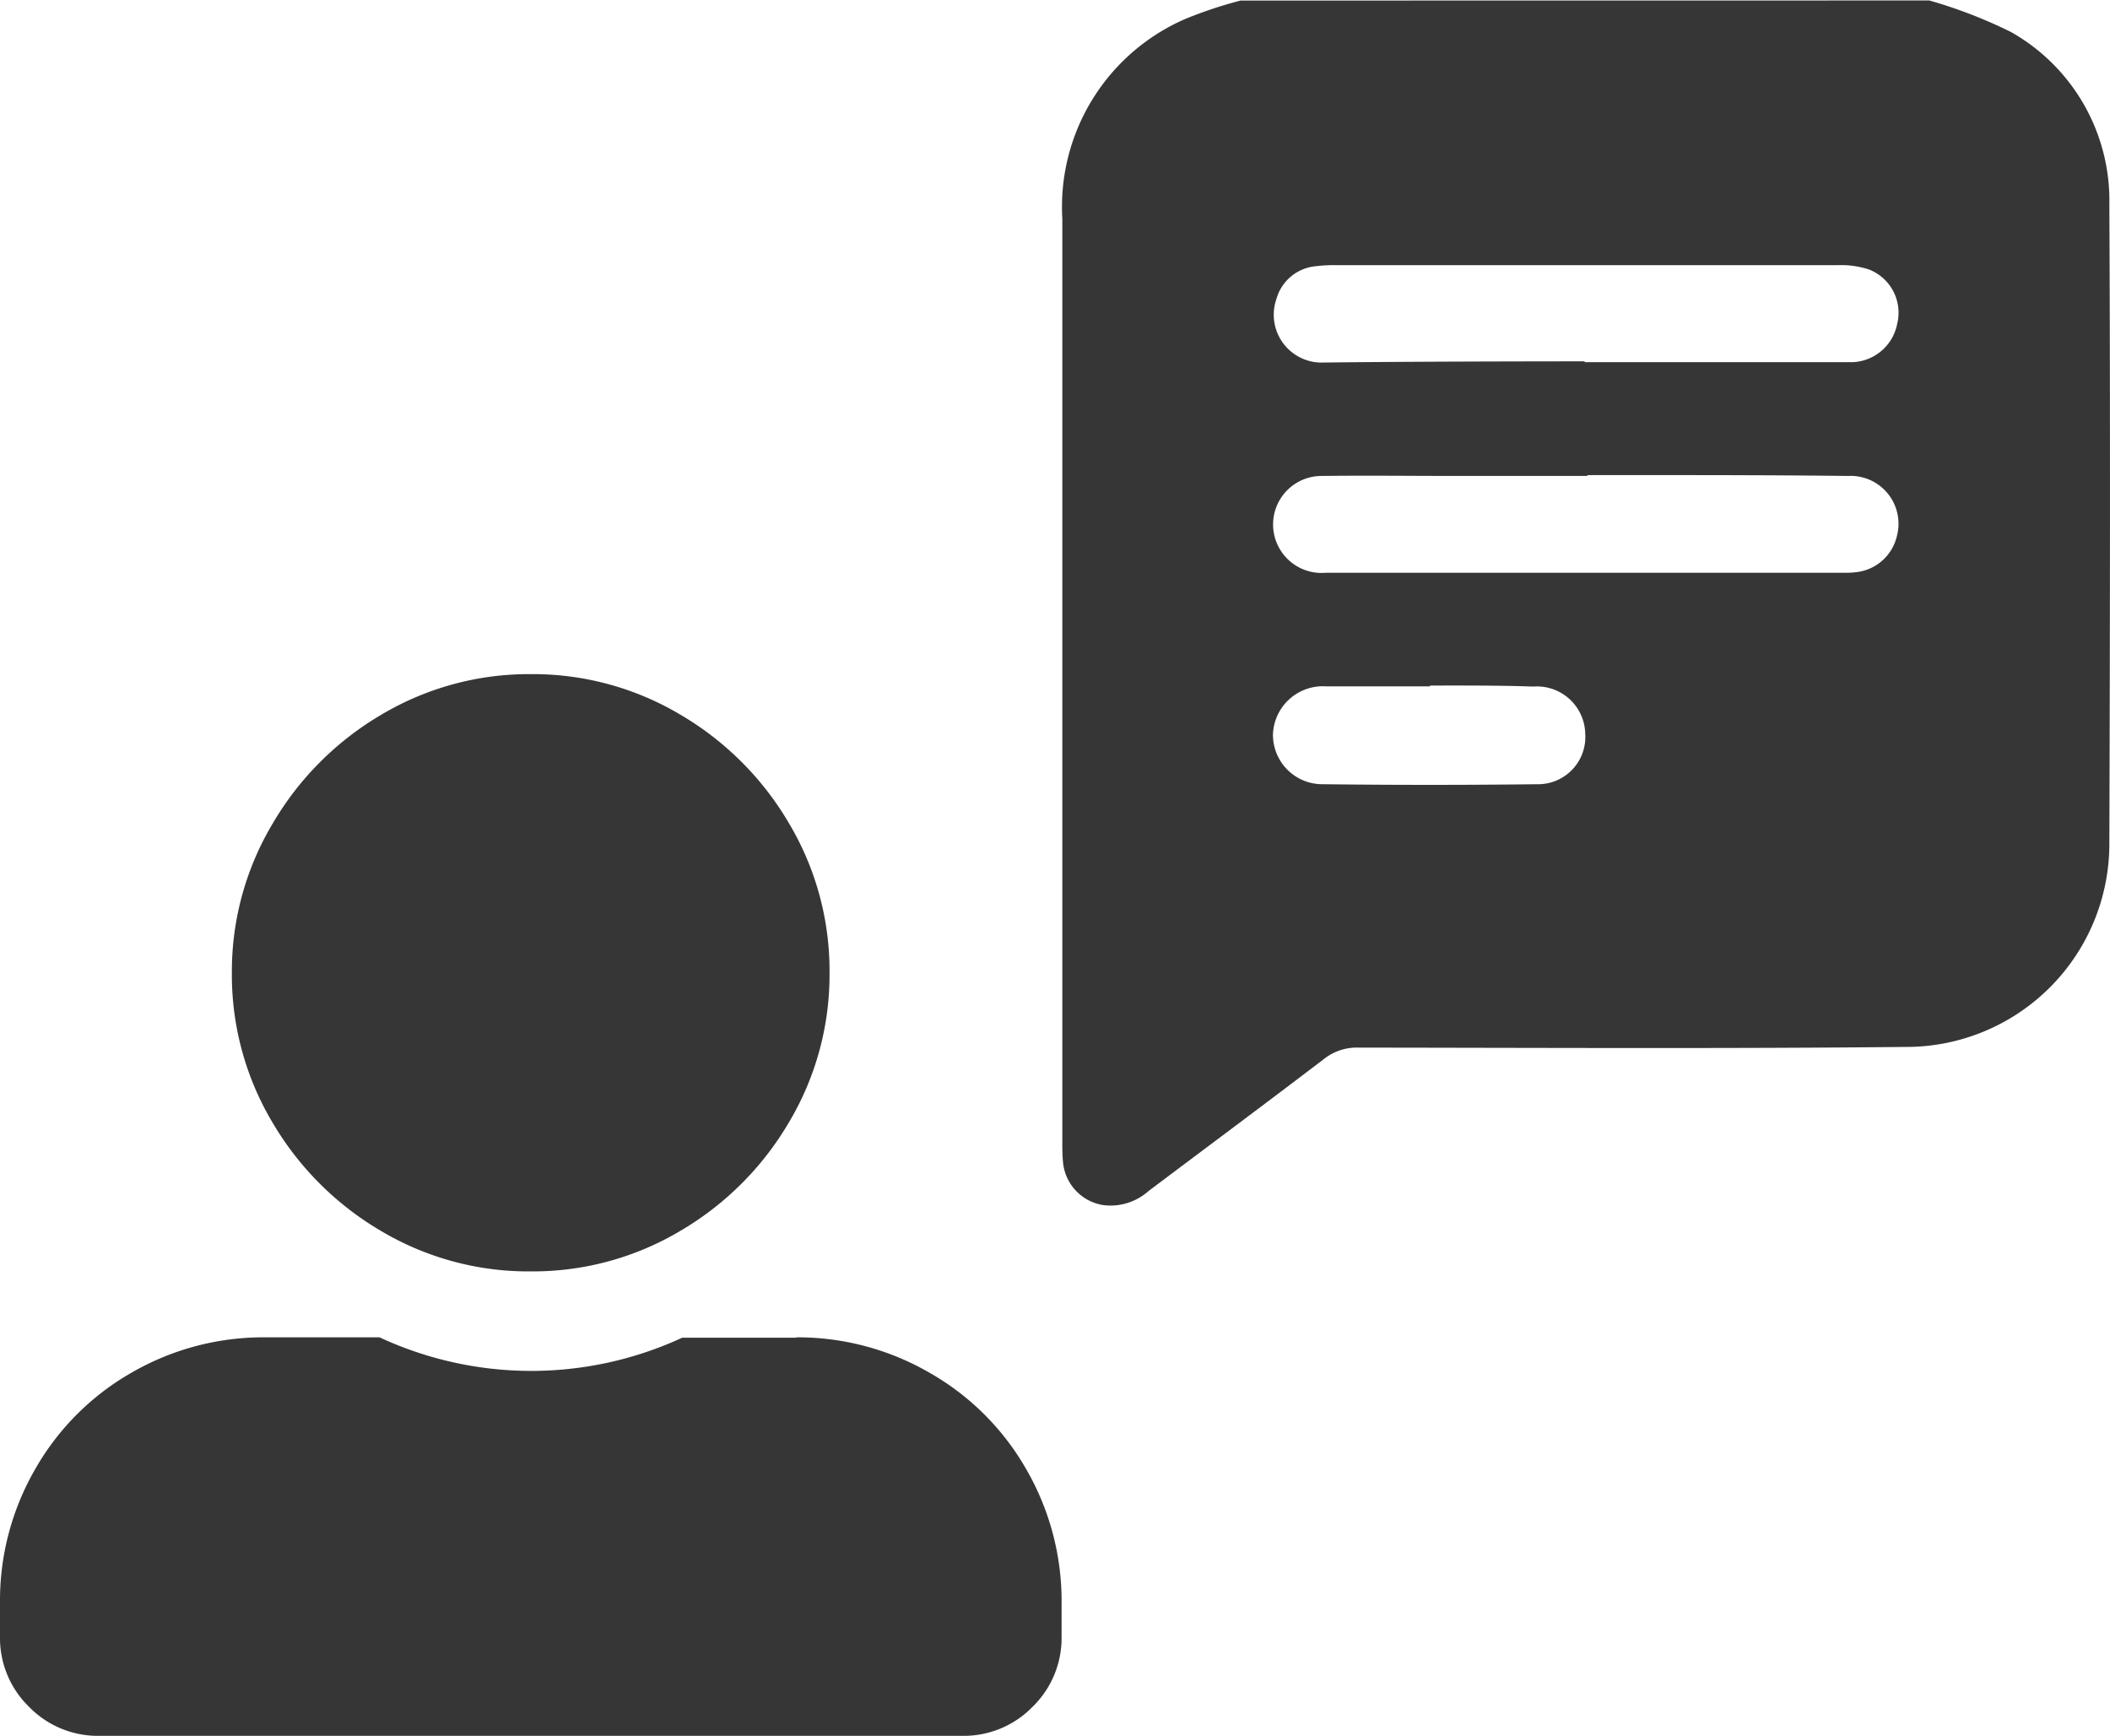 <svg xmlns="http://www.w3.org/2000/svg" width="22.75" height="18.718" viewBox="0 0 22.75 18.718">
  <g id="Group_47464" data-name="Group 47464" transform="translate(-132.057 -588.269)">
    <g id="Group_47463" data-name="Group 47463" transform="translate(132.057 588.269)">
      <g id="Group_47462" data-name="Group 47462" transform="translate(0 0)">
        <path class="mainPath" id="Path_74116" data-name="Path 74116" d="M683.318,465.6a5.192,5.192,0,0,1,.88.34,2.086,2.086,0,0,1,1.061,1.861c.011,2.3.007,4.6,0,6.9a2.19,2.19,0,0,1-2.134,2.182c-1.987.021-3.974.01-5.961.008a.569.569,0,0,0-.372.122c-.628.479-1.262.95-1.893,1.425a.616.616,0,0,1-.489.151.516.516,0,0,1-.433-.467c-.006-.065-.007-.13-.007-.194q0-4.988,0-9.975a2.208,2.208,0,0,1,1.322-2.152,4.534,4.534,0,0,1,.6-.2Zm-3.715,3.9c.948,0,1.9,0,2.846,0a.51.51,0,0,0,.522-.411.5.5,0,0,0-.306-.589.961.961,0,0,0-.328-.046q-2.714,0-5.427,0a1.573,1.573,0,0,0-.211.012.486.486,0,0,0-.421.354.516.516,0,0,0,.514.684C677.729,469.494,678.666,469.492,679.6,469.491Zm.028,1.227h-1.414c-.483,0-.966-.006-1.449,0a.523.523,0,1,0,.043,1.044h5.62a.851.851,0,0,0,.124-.01.507.507,0,0,0,.413-.385.516.516,0,0,0-.526-.649C681.5,470.716,680.568,470.718,679.631,470.718Zm-1.7,2.269c-.371,0-.742,0-1.113,0a.539.539,0,0,0-.577.518.533.533,0,0,0,.542.537q1.148.014,2.3,0a.51.51,0,0,0,.525-.544.521.521,0,0,0-.56-.509C678.677,472.985,678.306,472.987,677.936,472.987Z" transform="translate(-662.516 -465.595)" fill="#363636"/>
        <path class="mainPath" id="Path_74117" data-name="Path 74117" d="M5.724-16.311a3.108,3.108,0,0,0,1.61-.436,3.281,3.281,0,0,0,1.174-1.174,3.108,3.108,0,0,0,.436-1.61,3.108,3.108,0,0,0-.436-1.61,3.281,3.281,0,0,0-1.174-1.174,3.107,3.107,0,0,0-1.61-.436,3.107,3.107,0,0,0-1.61.436A3.281,3.281,0,0,0,2.94-21.14,3.108,3.108,0,0,0,2.5-19.53a3.108,3.108,0,0,0,.436,1.61,3.281,3.281,0,0,0,1.174,1.174A3.108,3.108,0,0,0,5.724-16.311Zm2.862.715H7.356a3.883,3.883,0,0,1-1.632.358A3.883,3.883,0,0,1,4.092-15.6H2.862a2.838,2.838,0,0,0-1.442.38,2.784,2.784,0,0,0-1.04,1.04A2.838,2.838,0,0,0,0-12.734v.358a1.035,1.035,0,0,0,.313.76,1.035,1.035,0,0,0,.76.313h9.3a1.035,1.035,0,0,0,.76-.313,1.035,1.035,0,0,0,.313-.76v-.358a2.838,2.838,0,0,0-.38-1.442,2.784,2.784,0,0,0-1.04-1.04A2.838,2.838,0,0,0,8.585-15.6Z" transform="translate(0 30.02)" fill="#363636"/>
      </g>
    </g>
  </g>
</svg>
